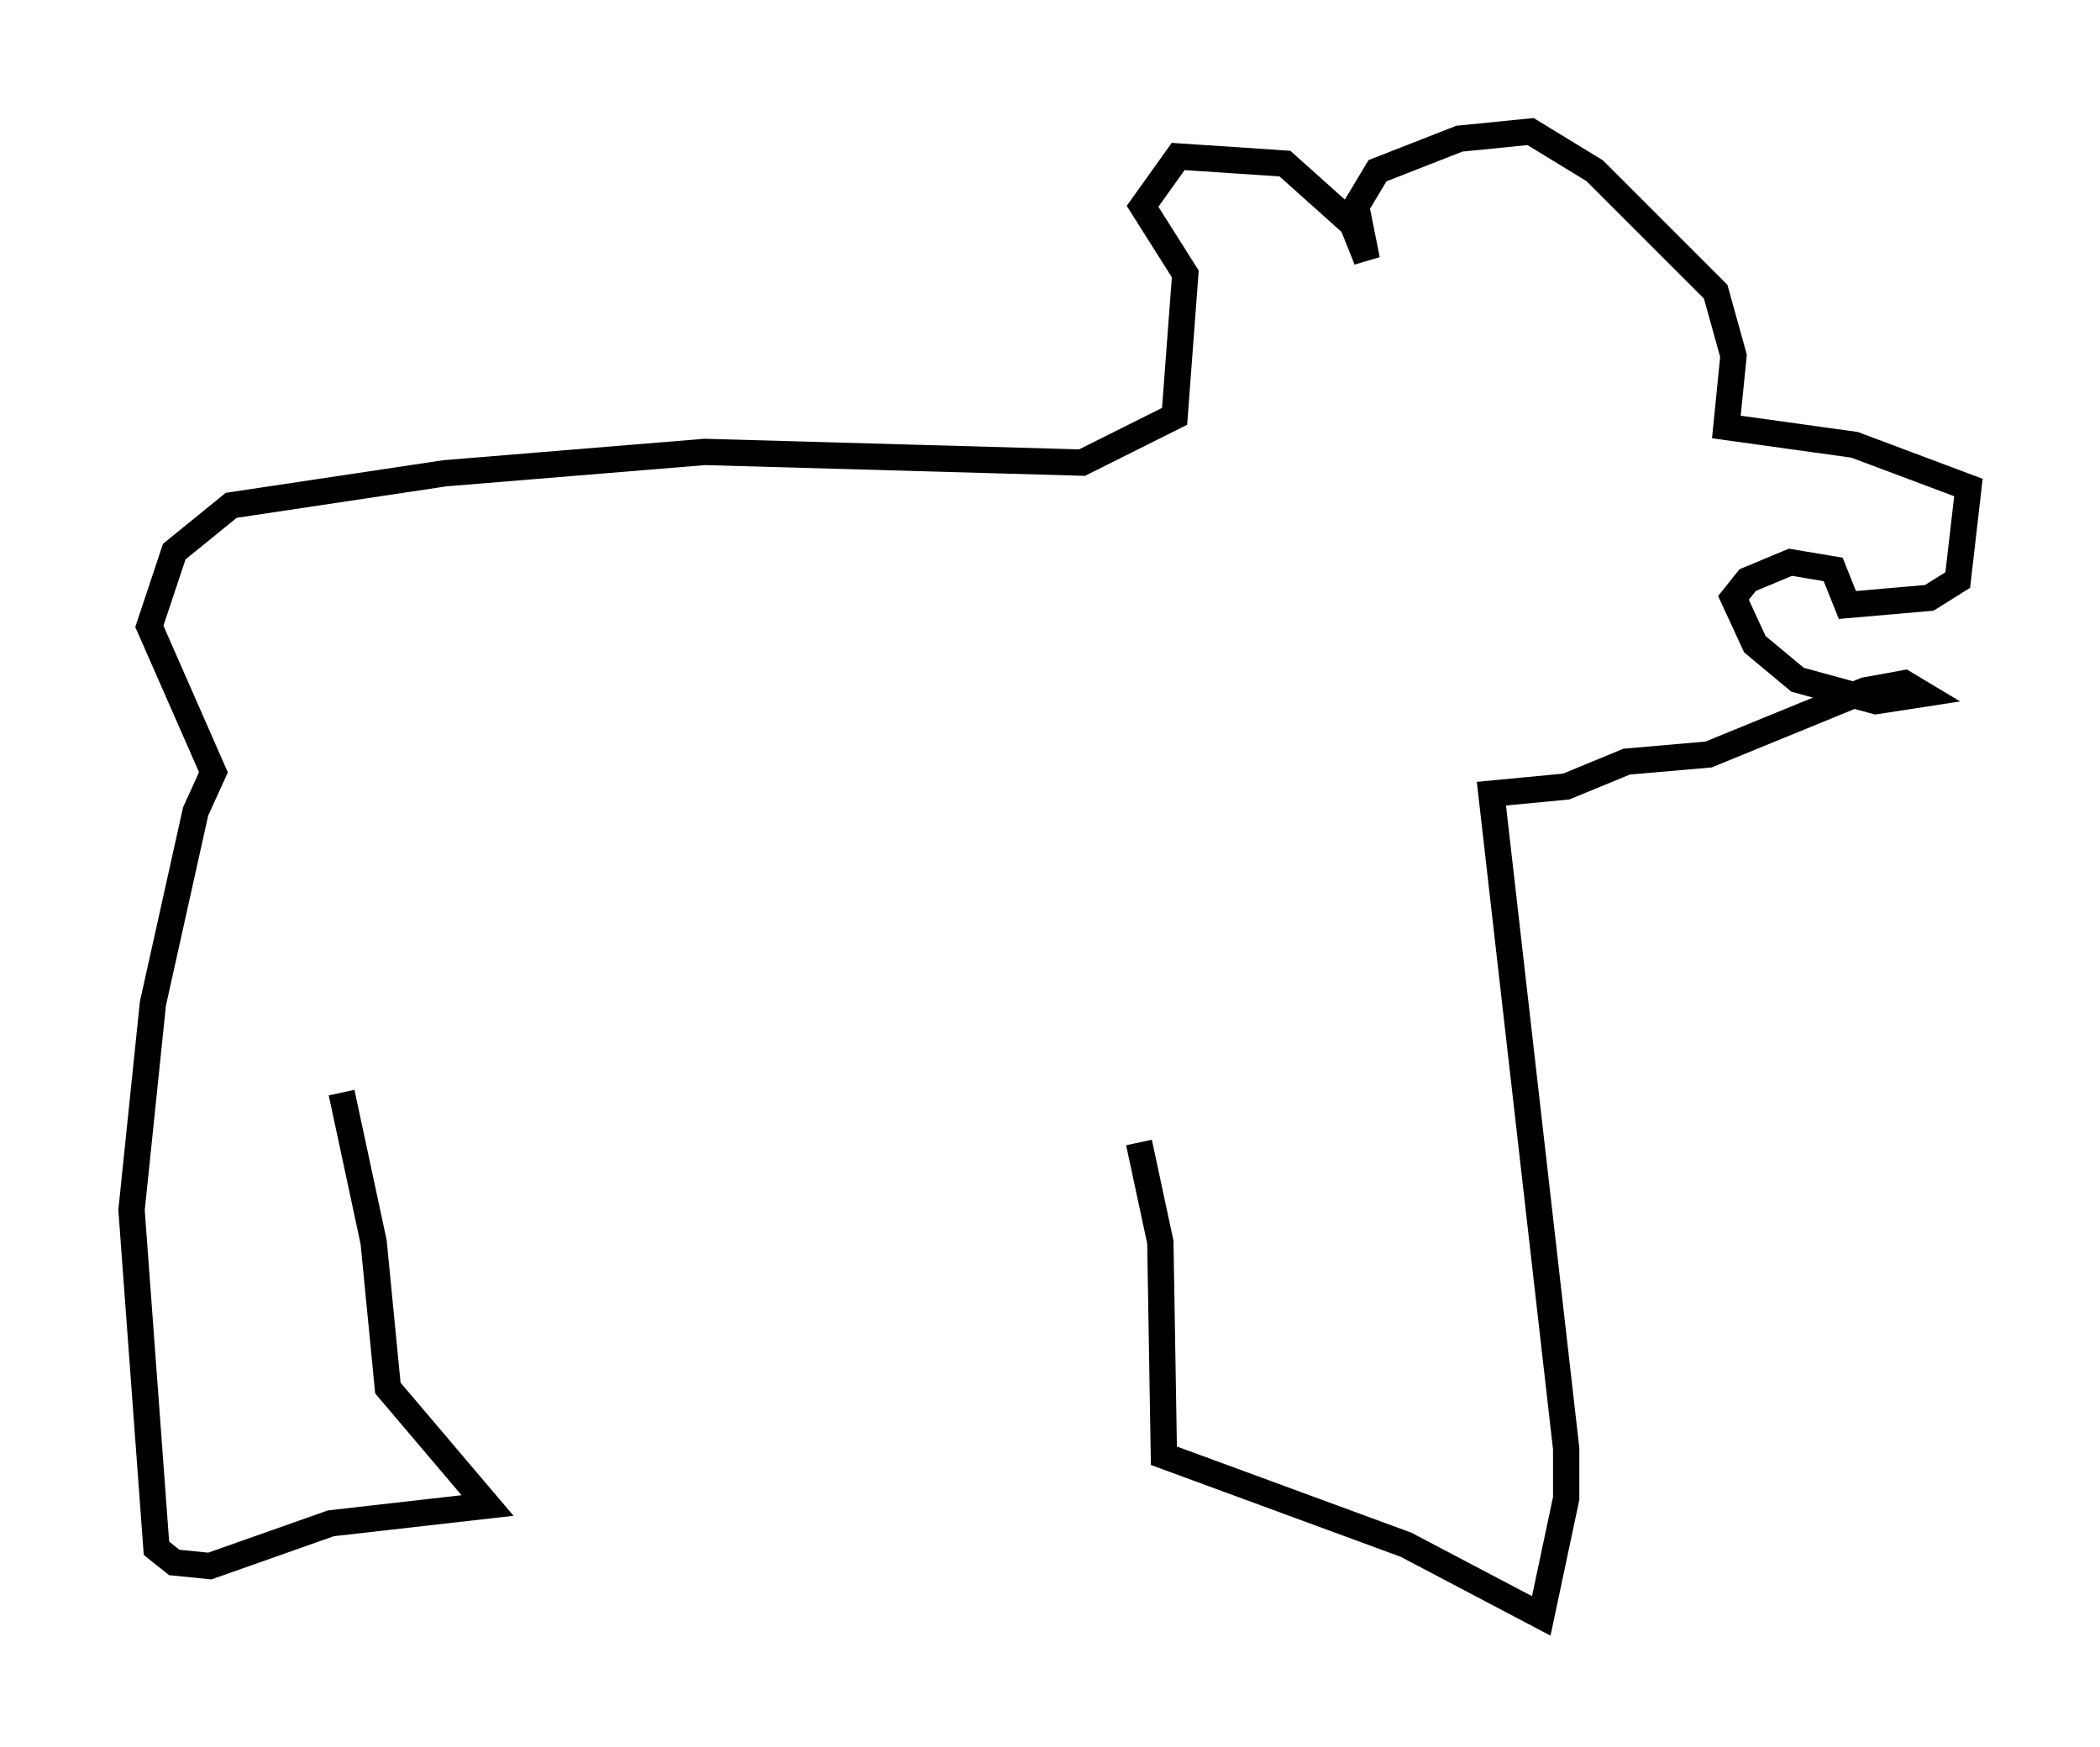 <?xml version="1.0" encoding="utf-8" ?>
<svg baseProfile="full" height="66.427" version="1.1" width="79.823" xmlns="http://www.w3.org/2000/svg" xmlns:ev="http://www.w3.org/2001/xml-events" xmlns:xlink="http://www.w3.org/1999/xlink"><defs /><rect fill="white" height="66.427" width="79.823" x="0" y="0" /><path d="M12.984, 34.364 m0.0, 7.172 l1.218, 5.683 0.541, 5.548 l3.789, 4.465 -5.954, 0.677 l-4.601, 1.624 -1.353, -0.135 l-0.677, -0.541 -0.947, -12.855 l0.812, -7.848 1.624, -7.307 l0.677, -1.488 -2.436, -5.548 l0.947, -2.842 2.165, -1.759 l8.119, -1.218 9.878, -0.812 l14.344, 0.406 3.518, -1.759 l0.406, -5.413 -1.624, -2.571 l1.353, -1.894 4.059, 0.271 l2.571, 2.3 0.541, 1.353 l-0.406, -2.03 0.812, -1.353 l3.112, -1.218 2.706, -0.271 l2.436, 1.488 4.601, 4.601 l0.677, 2.436 -0.271, 2.706 l4.871, 0.677 4.33, 1.624 l-0.406, 3.518 -1.083, 0.677 l-3.112, 0.271 -0.541, -1.353 l-1.624, -0.271 -1.624, 0.677 l-0.541, 0.677 0.812, 1.759 l1.624, 1.353 2.977, 0.812 l1.759, -0.271 -0.677, -0.406 l-1.488, 0.271 -5.954, 2.436 l-3.112, 0.271 -2.3, 0.947 l-2.842, 0.271 2.842, 24.898 l0.0, 1.894 -0.947, 4.465 l-5.142, -2.706 -9.202, -3.383 l-0.135, -8.119 -0.812, -3.789 " fill="none" stroke="black" stroke-width="1" /></svg>